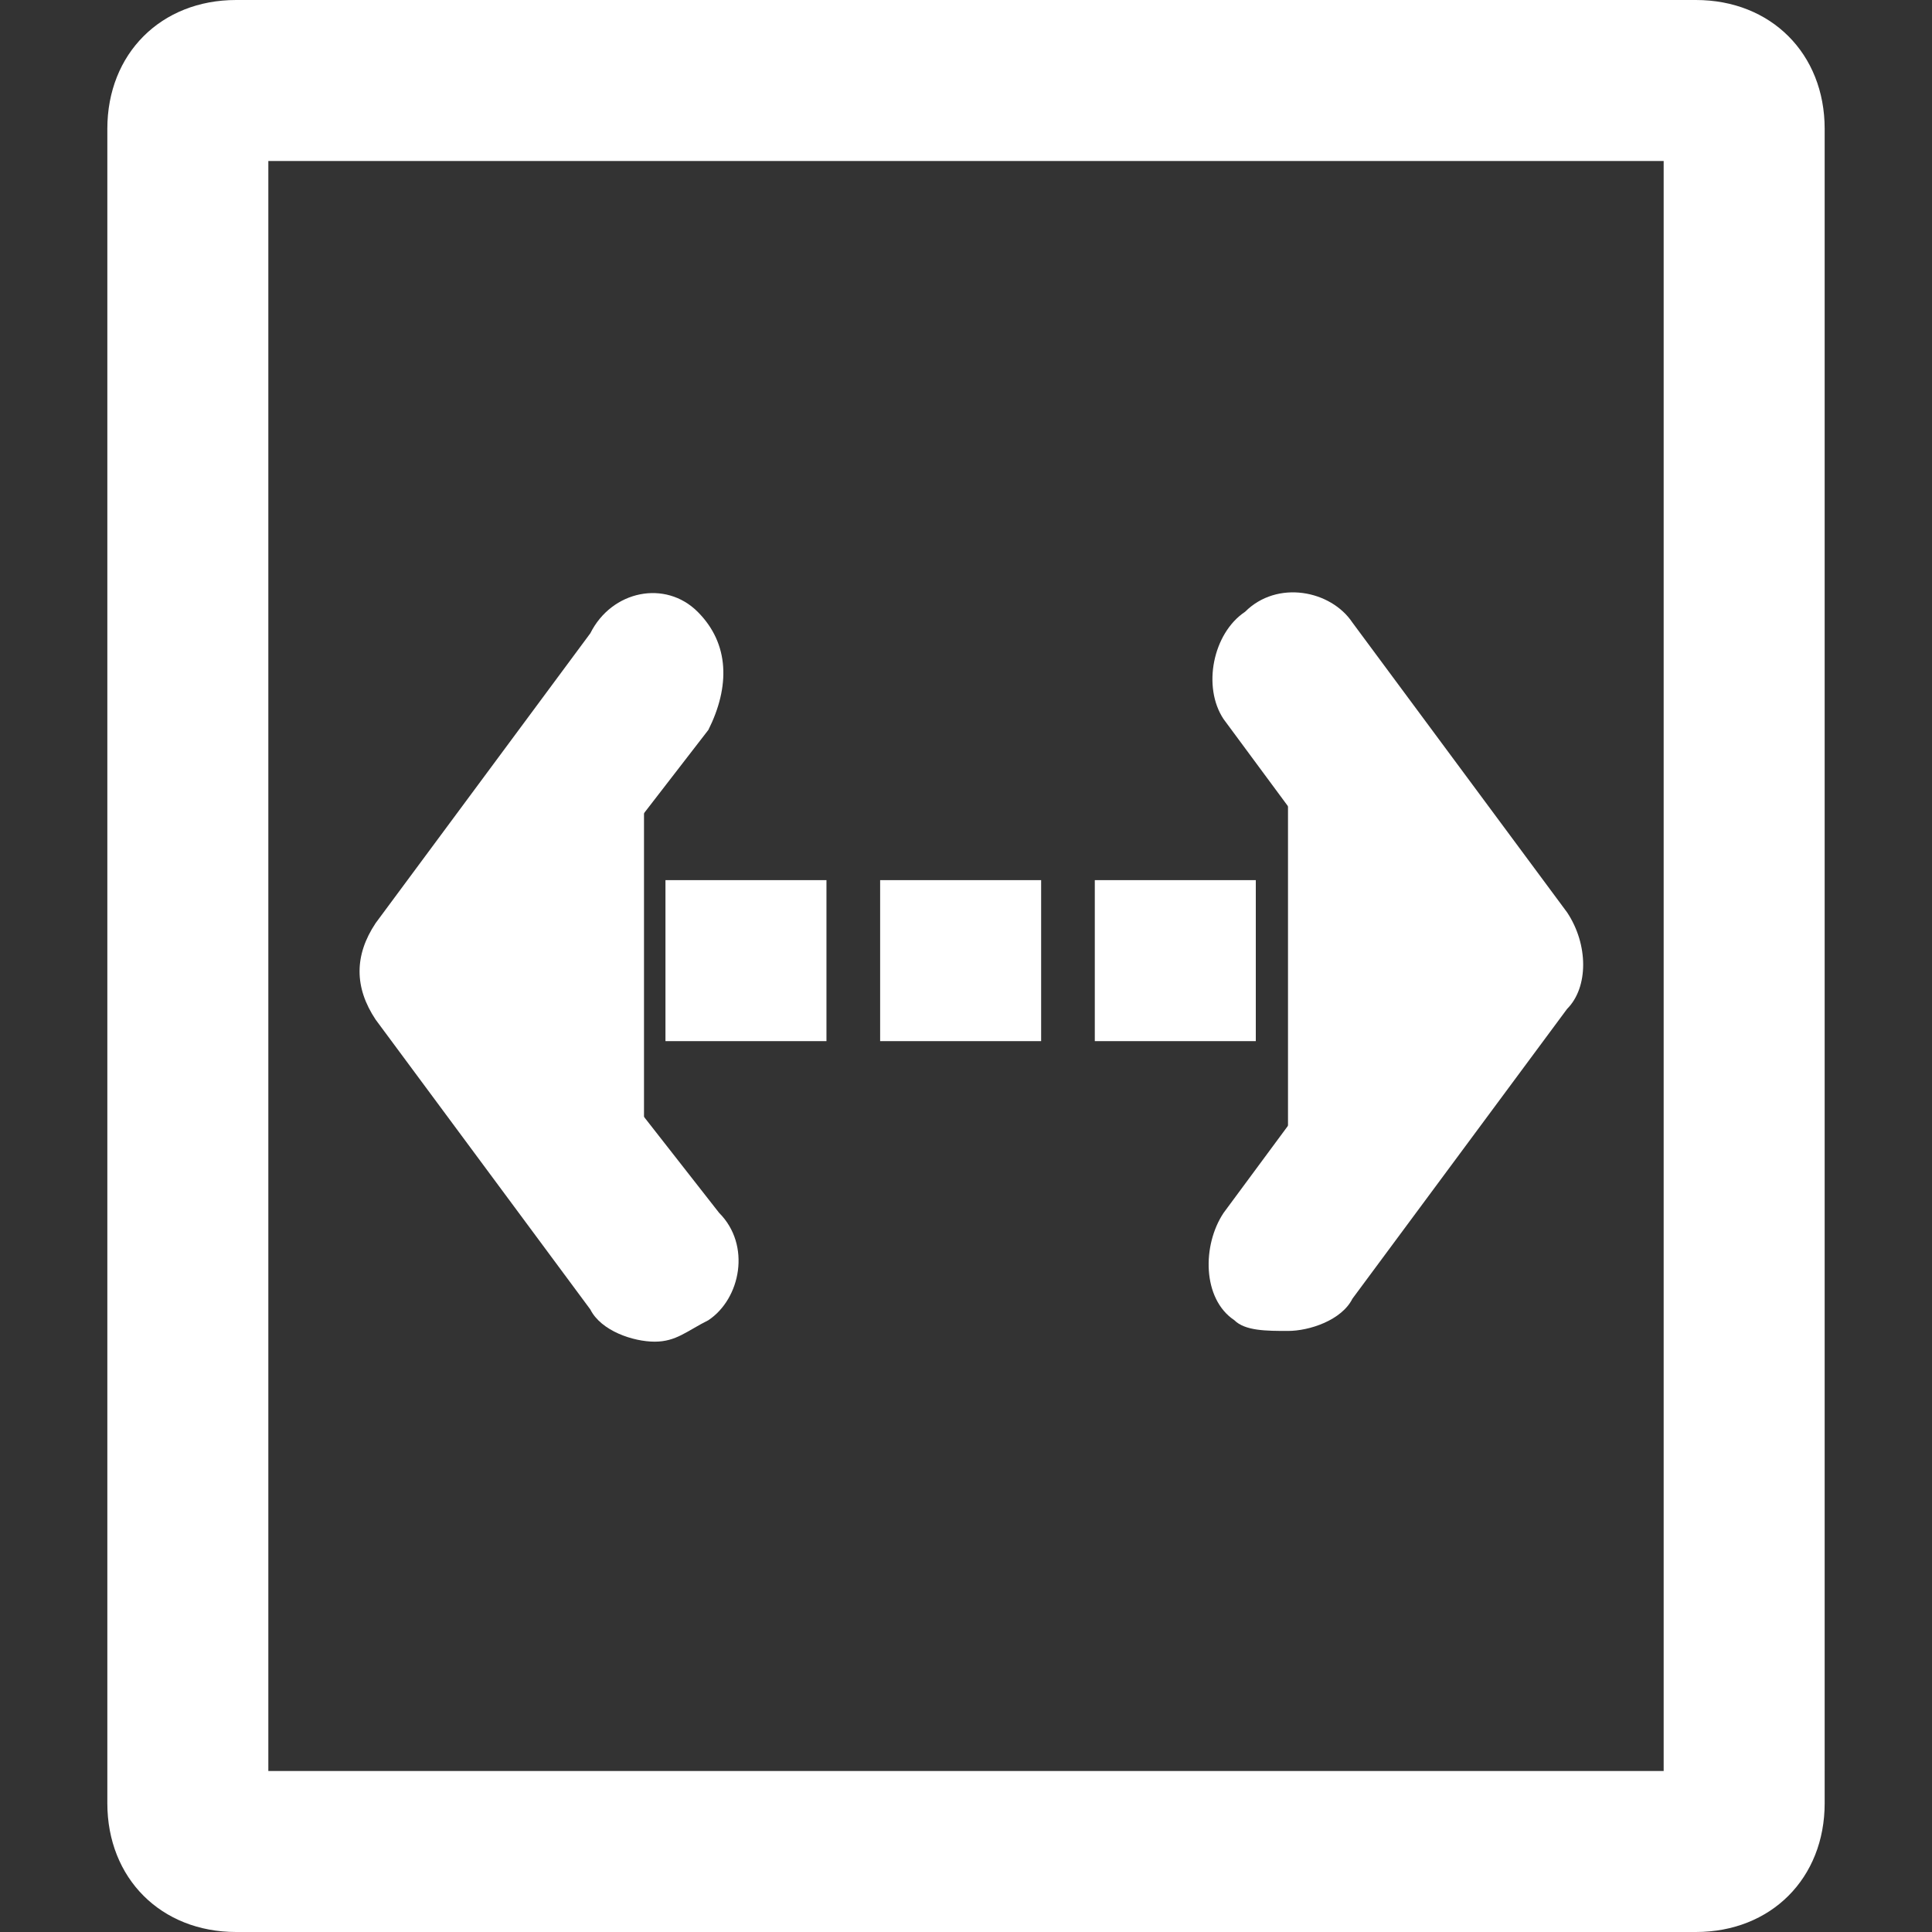 <?xml version="1.0" encoding="utf-8"?>
<!-- Generator: Adobe Illustrator 23.0.1, SVG Export Plug-In . SVG Version: 6.00 Build 0)  -->
<svg version="1.1" id="aad6b7e5-3655-4d2b-b615-51e490c605e5"
	 xmlns="http://www.w3.org/2000/svg" xmlns:xlink="http://www.w3.org/1999/xlink" x="0px" y="0px" viewBox="0 0 18 18"
	 style="enable-background:new 0 0 18 18;" xml:space="preserve">
<rect x="0" y="0" width="18" height="18" fill="#333333" stroke="none"/>
<style type="text/css">
	.st0{fill:#FFFFFF;}
	.st1{fill-rule:evenodd;clip-rule:evenodd;fill:#FFFFFF;}
</style>
<title>Zeichenfläche 17</title>
<path class="st0" d="M15.5,1.5v15h-13v-15H15.5 M15.8,0H2.2C1.5,0,1,0.5,1,1.2v15.6C1,17.5,1.5,18,2.2,18h13.6
	c0.7,0,1.2-0.5,1.2-1.2V1.2C17,0.5,16.5,0,15.8,0z"/>
<polyline class="st1" points="6,6.3 4,9 6,11.7 "/>
<polyline class="st1" points="12,11.7 14,9 12,6.3 "/>
<g>
	<path class="st0" d="M4.9,9l1.7-2.2C6.8,6.4,6.8,6,6.5,5.7s-0.8-0.2-1,0.2l-2,2.7c-0.2,0.3-0.2,0.6,0,0.9l2,2.7
		c0.1,0.2,0.4,0.3,0.6,0.3c0.2,0,0.3-0.1,0.5-0.2c0.3-0.2,0.4-0.7,0.1-1L4.9,9z"/>
	<path class="st0" d="M14.6,8.5l-2-2.7c-0.2-0.3-0.7-0.4-1-0.1c-0.3,0.2-0.4,0.7-0.2,1L13.1,9l-1.7,2.3c-0.2,0.3-0.2,0.8,0.1,1
		c0.1,0.1,0.3,0.1,0.5,0.1c0.2,0,0.5-0.1,0.6-0.3l2-2.7C14.8,9.2,14.8,8.8,14.6,8.5z"/>
	<rect x="6.2" y="8.2" class="st0" width="1.5" height="1.5"/>
	<rect x="8.2" y="8.2" class="st0" width="1.5" height="1.5"/>
	<rect x="10.2" y="8.2" class="st0" width="1.5" height="1.5"/>
</g>
</svg>
